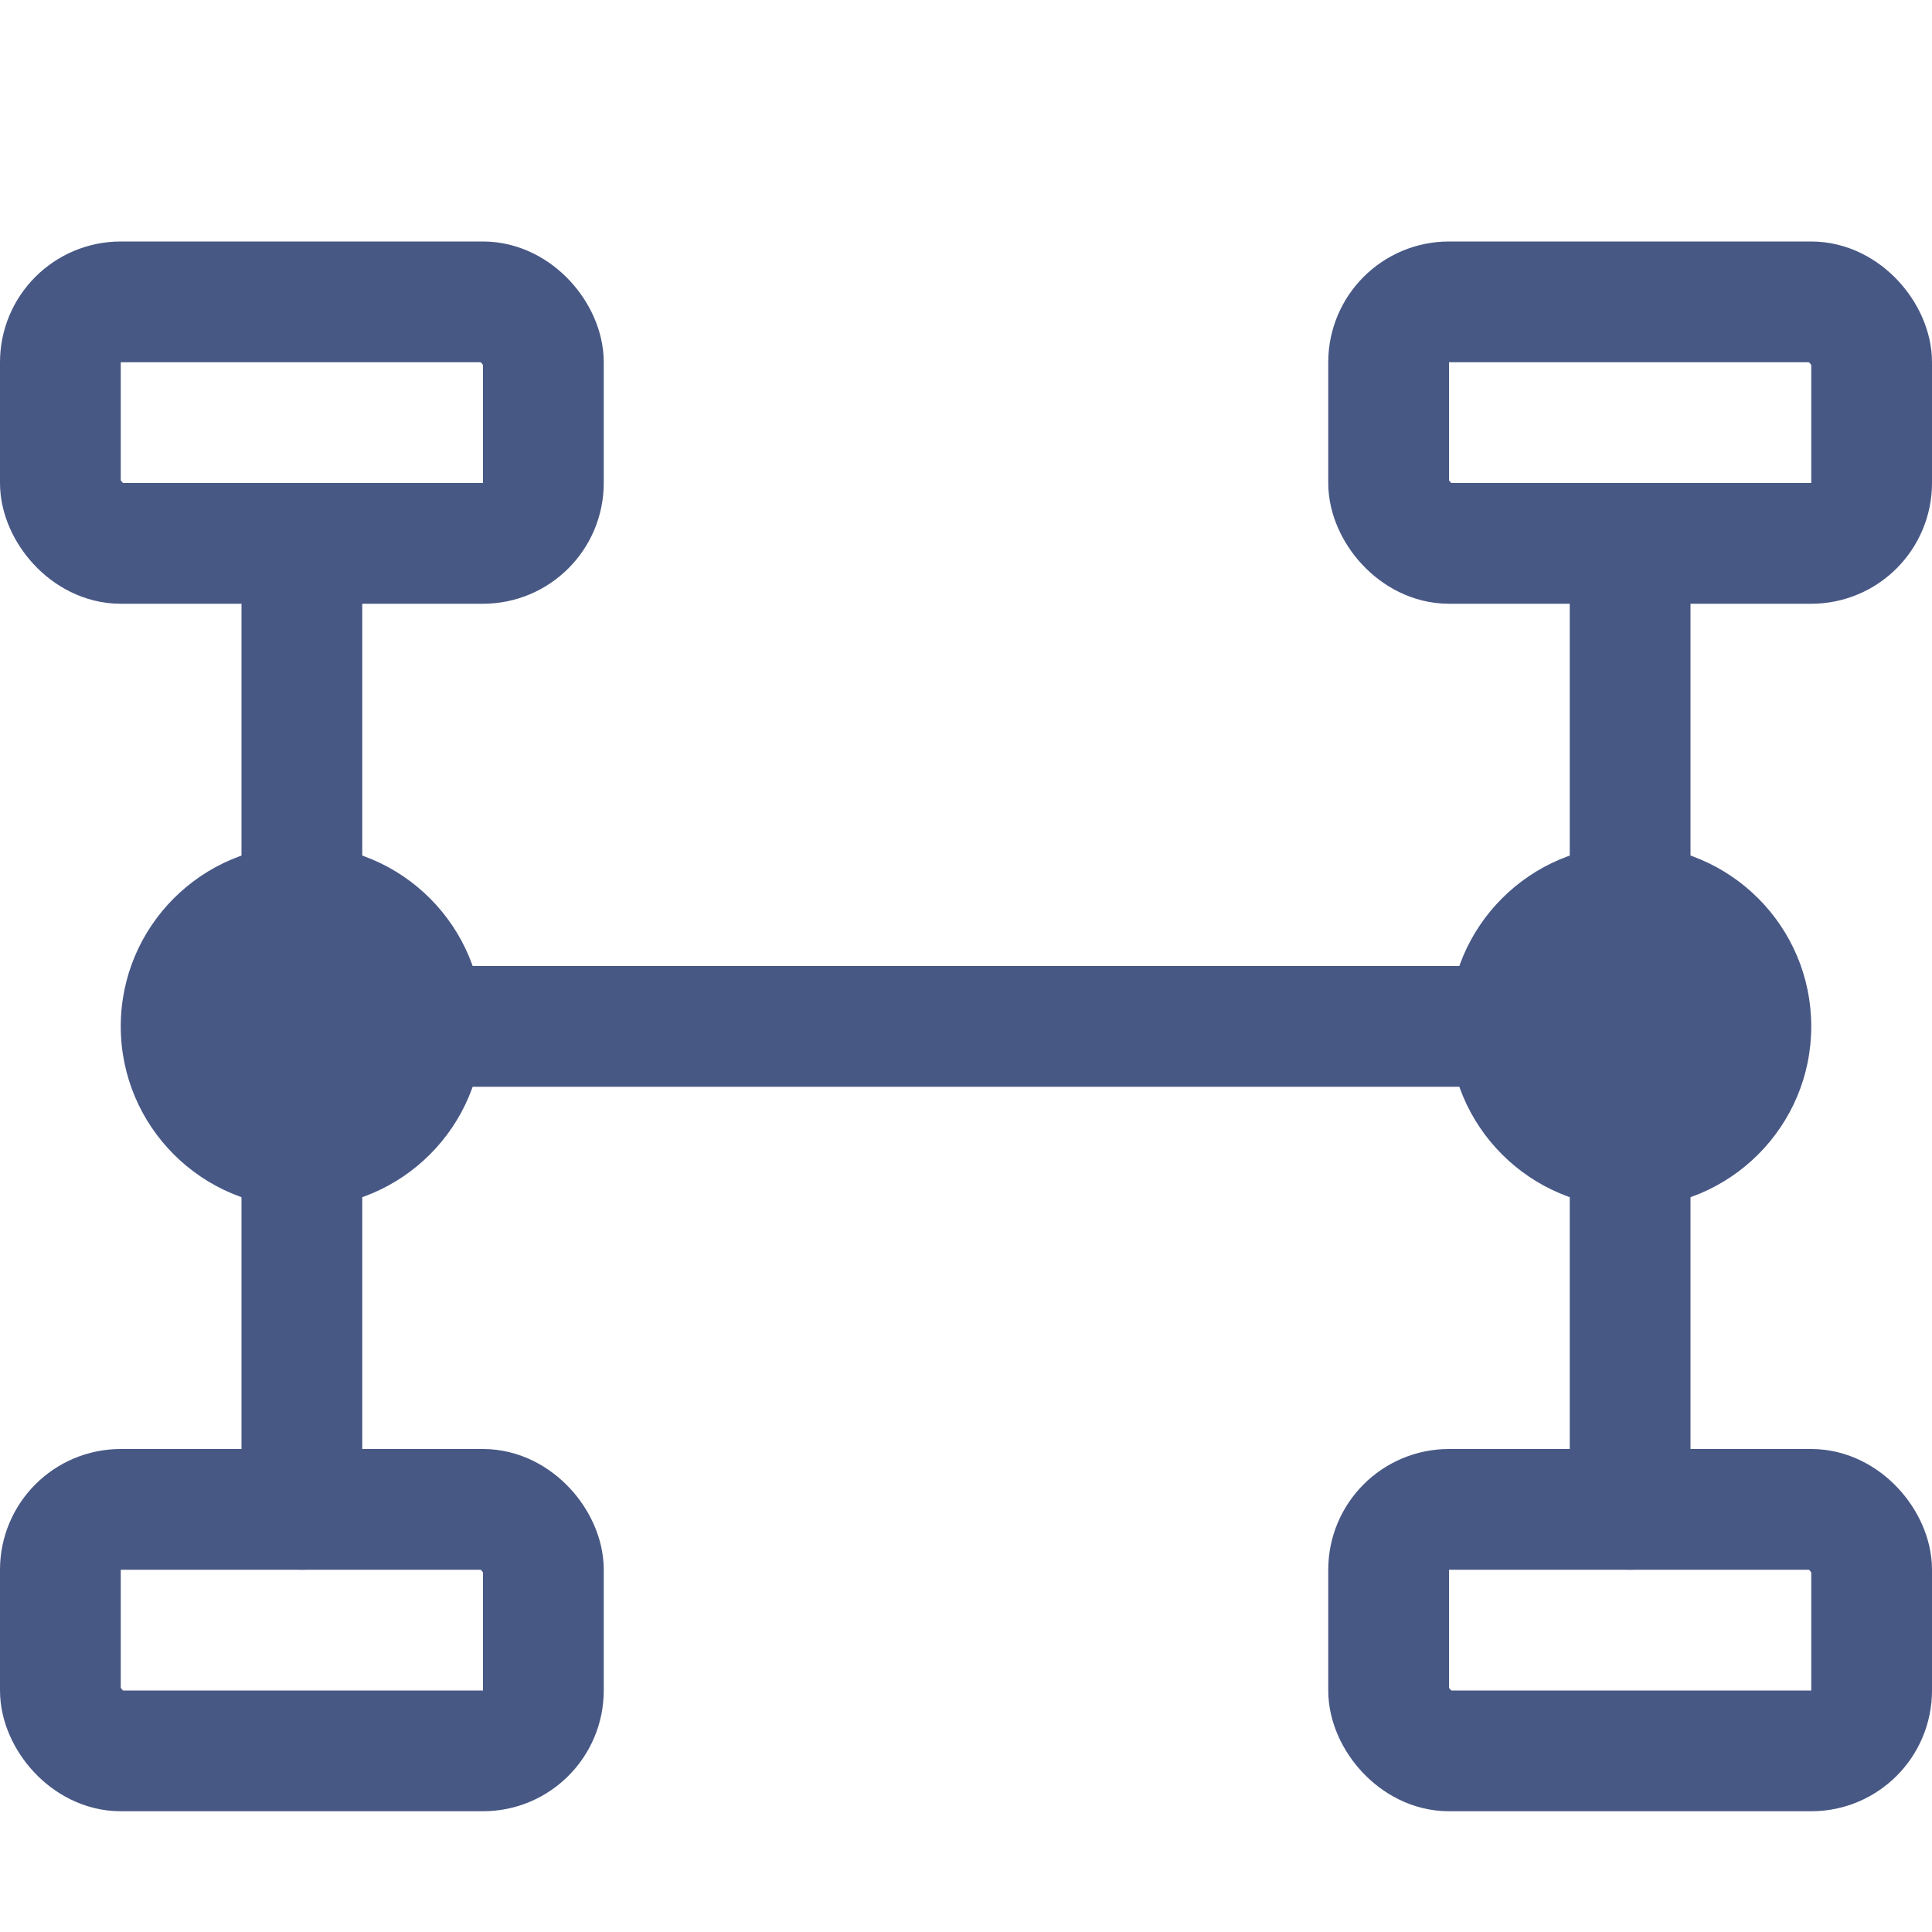 <svg class="SVGInline-svg" style="width: 16px;height: 16px;" width="16" height="16" viewBox="0 0 16 16" fill="none" xmlns="http://www.w3.org/2000/svg">
<rect x="0.5" y="2.5" width="4" height="2" rx="0.5" stroke="#485885" stroke-linecap="round" stroke-linejoin="round"></rect>
<rect x="11.5" y="2.5" width="4" height="2" rx="0.5" stroke="#485885" stroke-linecap="round" stroke-linejoin="round"></rect>
<rect x="0.5" y="12.5" width="4" height="2" rx="0.5" stroke="#485885" stroke-linecap="round" stroke-linejoin="round"></rect>
<rect x="11.5" y="12.5" width="4" height="2" rx="0.5" stroke="#485885" stroke-linecap="round" stroke-linejoin="round"></rect>
<path d="M13.5 12.5V4.5" stroke="#485885" stroke-linecap="round" stroke-linejoin="round"></path>
<path d="M2.5 12.5V4.5" stroke="#485885" stroke-linecap="round" stroke-linejoin="round"></path>
<path d="M13.5 8.5H2.5" stroke="#485885" stroke-linecap="round" stroke-linejoin="round"></path>
<path fill-rule="evenodd" clip-rule="evenodd" d="M2.5 10C3.328 10 4 9.328 4 8.5C4 7.672 3.328 7 2.5 7C1.672 7 1 7.672 1 8.5C1 9.328 1.672 10 2.5 10Z" fill="#485885"></path>
<path fill-rule="evenodd" clip-rule="evenodd" d="M13.5 10C14.328 10 15 9.328 15 8.5C15 7.672 14.328 7 13.5 7C12.672 7 12 7.672 12 8.5C12 9.328 12.672 10 13.5 10Z" fill="#485885"></path>
</svg>